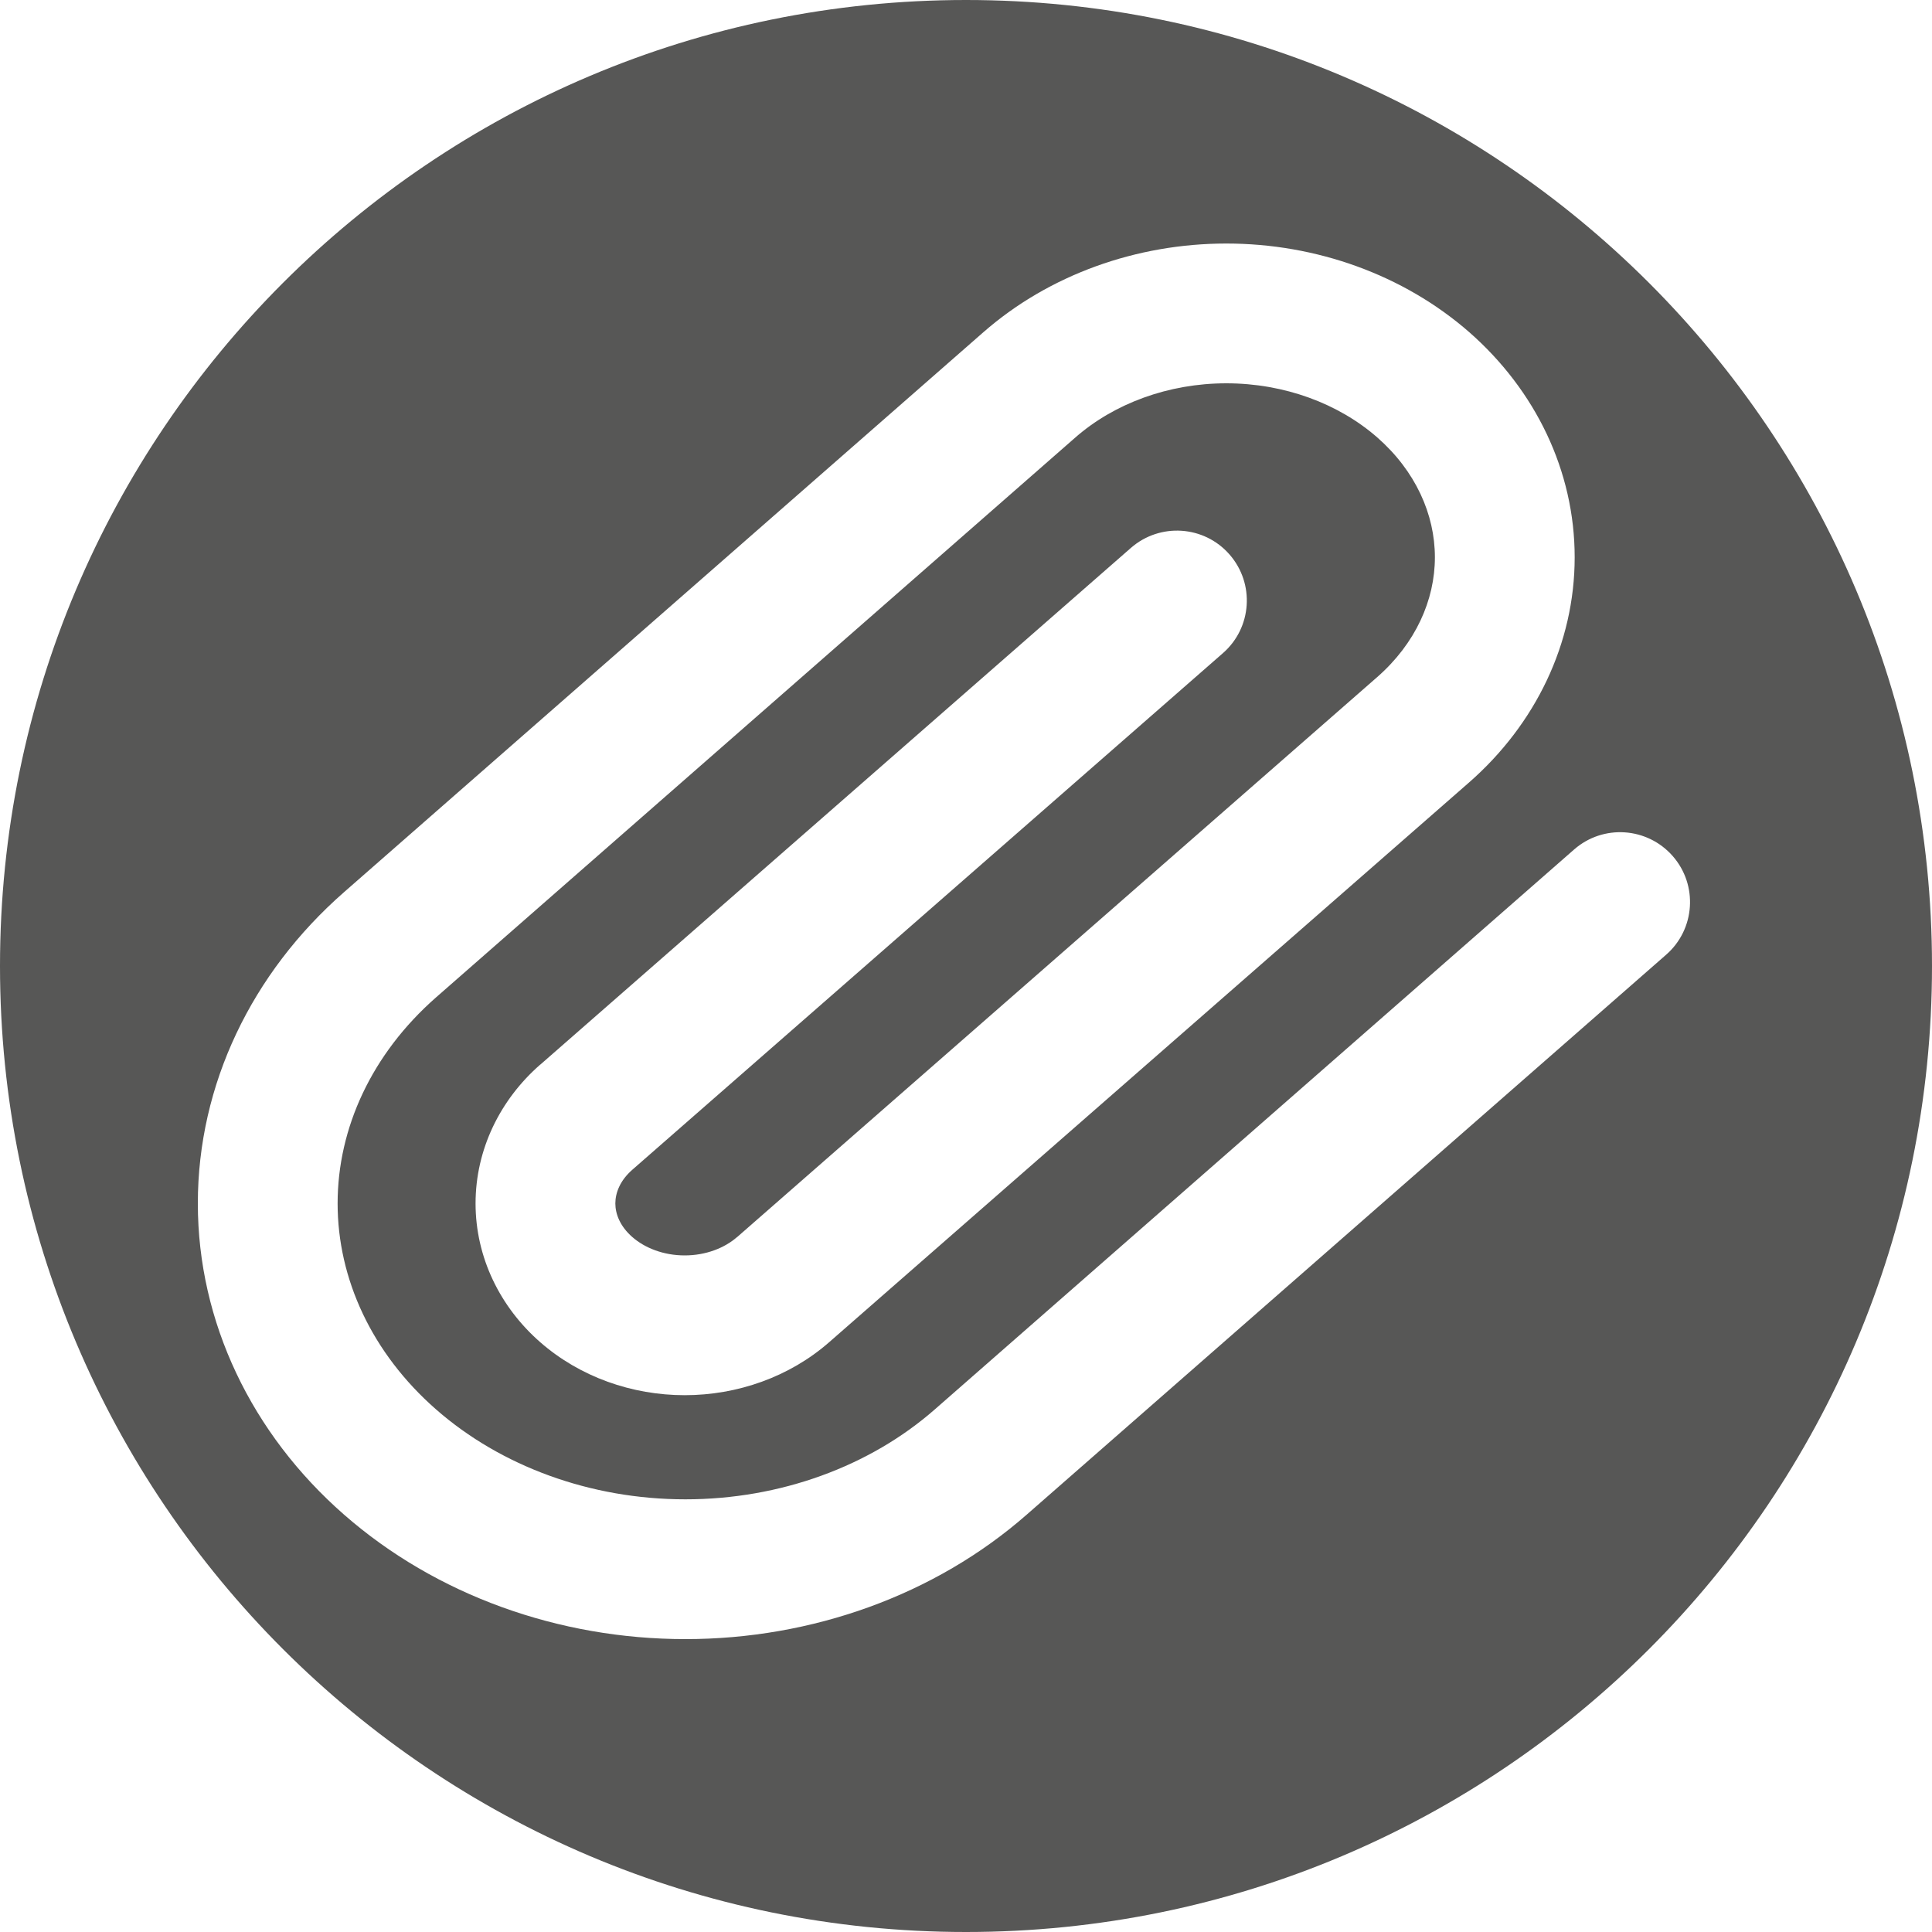 <svg width="20" height="20" viewBox="0 0 20 20" fill="none" xmlns="http://www.w3.org/2000/svg">
<g clip-path="url(#clip0_53955_11466)">
<path fill-rule="evenodd" clip-rule="evenodd" d="M20 10C20 15.523 15.523 20 10 20C4.477 20 0 15.523 0 10C0 4.477 4.477 0 10 0C15.523 0 20 4.477 20 10ZM11.133 4.528C11.533 4.178 12.094 3.968 12.695 3.968C13.296 3.968 13.857 4.178 14.257 4.528C14.653 4.875 14.854 5.324 14.854 5.769C14.854 6.213 14.653 6.662 14.257 7.009L7.631 12.806L7.63 12.806C7.501 12.919 7.307 12.996 7.088 12.996C6.869 12.996 6.675 12.919 6.546 12.806C6.419 12.695 6.37 12.567 6.37 12.458C6.37 12.348 6.419 12.22 6.545 12.11L6.546 12.109L12.66 6.761C12.961 6.498 12.991 6.041 12.728 5.74C12.465 5.439 12.008 5.409 11.707 5.672L5.593 11.021L5.592 11.021C5.178 11.383 4.923 11.898 4.923 12.458C4.923 13.018 5.178 13.532 5.592 13.894C6.003 14.254 6.543 14.443 7.088 14.443C7.633 14.443 8.173 14.254 8.584 13.894L15.21 8.098L15.21 8.098C15.894 7.498 16.301 6.663 16.301 5.769C16.301 4.874 15.894 4.039 15.21 3.439C14.528 2.843 13.623 2.521 12.695 2.521C11.767 2.521 10.861 2.843 10.18 3.439L3.561 9.236C2.606 10.072 2.048 11.228 2.048 12.458C2.048 13.687 2.606 14.843 3.561 15.679C4.513 16.513 5.785 16.968 7.095 16.968C8.405 16.968 9.678 16.513 10.629 15.679L17.248 9.883C17.549 9.62 17.579 9.162 17.316 8.862C17.052 8.561 16.595 8.531 16.295 8.794L9.676 14.591C9.006 15.178 8.079 15.521 7.095 15.521C6.112 15.521 5.185 15.178 4.515 14.591C3.848 14.007 3.495 13.237 3.495 12.458C3.495 11.678 3.848 10.909 4.515 10.324L11.133 4.528Z" fill="#575756"/>
</g>
<defs>
<clipPath id="clip0_53955_11466">
<rect width="20" height="20" fill="white"/>
</clipPath>
</defs>
</svg>

